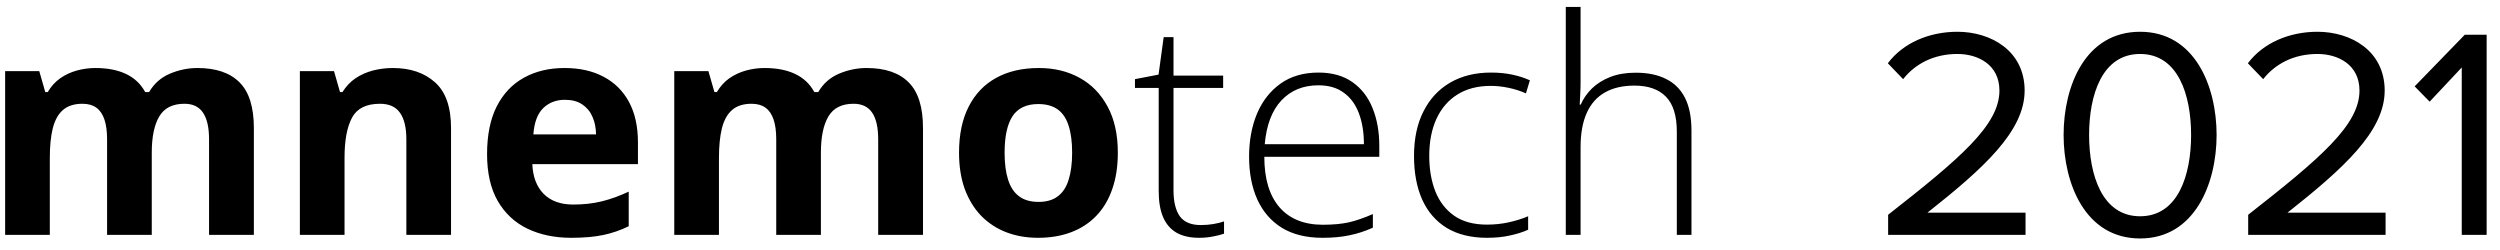 <svg width="150" height="15" viewBox="0 0 150 15" fill="none" xmlns="http://www.w3.org/2000/svg">
<path d="M11.848 4.081C12.961 4.081 13.802 4.368 14.371 4.942C14.945 5.511 15.232 6.425 15.232 7.685V14.092H12.543V8.353C12.543 7.649 12.422 7.119 12.182 6.762C11.942 6.404 11.57 6.226 11.066 6.226C10.357 6.226 9.853 6.48 9.554 6.99C9.255 7.494 9.106 8.218 9.106 9.161V14.092H6.425V8.353C6.425 7.884 6.373 7.491 6.267 7.175C6.162 6.858 6 6.621 5.784 6.463C5.567 6.305 5.289 6.226 4.949 6.226C4.451 6.226 4.058 6.352 3.771 6.604C3.49 6.85 3.288 7.216 3.165 7.702C3.047 8.183 2.989 8.771 2.989 9.469V14.092H0.308V4.266H2.356L2.716 5.522H2.866C3.065 5.183 3.314 4.907 3.613 4.696C3.917 4.485 4.251 4.33 4.615 4.23C4.978 4.131 5.347 4.081 5.722 4.081C6.443 4.081 7.052 4.198 7.55 4.433C8.054 4.667 8.441 5.03 8.71 5.522H8.948C9.241 5.019 9.654 4.652 10.187 4.424C10.726 4.195 11.28 4.081 11.848 4.081ZM23.573 4.081C24.622 4.081 25.465 4.368 26.104 4.942C26.743 5.511 27.062 6.425 27.062 7.685V14.092H24.381V8.353C24.381 7.649 24.252 7.119 23.995 6.762C23.743 6.404 23.344 6.226 22.799 6.226C21.979 6.226 21.419 6.504 21.121 7.061C20.822 7.617 20.672 8.42 20.672 9.469V14.092H17.992V4.266H20.04L20.4 5.522H20.549C20.76 5.183 21.021 4.907 21.331 4.696C21.648 4.485 21.997 4.33 22.377 4.23C22.764 4.131 23.163 4.081 23.573 4.081ZM33.873 4.081C34.782 4.081 35.564 4.257 36.22 4.608C36.877 4.954 37.383 5.458 37.741 6.12C38.098 6.782 38.277 7.591 38.277 8.546V9.847H31.94C31.969 10.602 32.195 11.197 32.617 11.631C33.044 12.059 33.636 12.273 34.392 12.273C35.019 12.273 35.593 12.208 36.115 12.079C36.636 11.95 37.172 11.757 37.723 11.499V13.573C37.237 13.813 36.727 13.989 36.194 14.101C35.666 14.212 35.025 14.268 34.269 14.268C33.285 14.268 32.412 14.086 31.65 13.723C30.894 13.359 30.299 12.806 29.866 12.062C29.438 11.317 29.224 10.38 29.224 9.249C29.224 8.101 29.418 7.146 29.804 6.384C30.197 5.616 30.742 5.042 31.439 4.661C32.136 4.274 32.948 4.081 33.873 4.081ZM33.891 5.988C33.37 5.988 32.936 6.155 32.59 6.489C32.251 6.823 32.054 7.348 32.002 8.062H35.763C35.757 7.664 35.684 7.31 35.544 6.999C35.409 6.688 35.204 6.442 34.928 6.261C34.659 6.079 34.313 5.988 33.891 5.988ZM51.997 4.081C53.11 4.081 53.951 4.368 54.519 4.942C55.093 5.511 55.38 6.425 55.38 7.685V14.092H52.691V8.353C52.691 7.649 52.571 7.119 52.331 6.762C52.09 6.404 51.718 6.226 51.214 6.226C50.505 6.226 50.002 6.48 49.703 6.99C49.404 7.494 49.254 8.218 49.254 9.161V14.092H46.574V8.353C46.574 7.884 46.521 7.491 46.416 7.175C46.31 6.858 46.149 6.621 45.932 6.463C45.715 6.305 45.437 6.226 45.097 6.226C44.599 6.226 44.206 6.352 43.919 6.604C43.638 6.85 43.436 7.216 43.313 7.702C43.196 8.183 43.137 8.771 43.137 9.469V14.092H40.456V4.266H42.504L42.865 5.522H43.014C43.213 5.183 43.462 4.907 43.761 4.696C44.066 4.485 44.4 4.33 44.763 4.23C45.127 4.131 45.496 4.081 45.871 4.081C46.591 4.081 47.201 4.198 47.699 4.433C48.203 4.667 48.589 5.03 48.859 5.522H49.096C49.389 5.019 49.802 4.652 50.335 4.424C50.874 4.195 51.428 4.081 51.997 4.081ZM67.07 9.161C67.07 9.981 66.959 10.708 66.736 11.341C66.519 11.974 66.2 12.51 65.778 12.949C65.362 13.383 64.858 13.711 64.266 13.934C63.68 14.156 63.018 14.268 62.28 14.268C61.588 14.268 60.953 14.156 60.373 13.934C59.798 13.711 59.297 13.383 58.87 12.949C58.448 12.51 58.12 11.974 57.885 11.341C57.657 10.708 57.542 9.981 57.542 9.161C57.542 8.071 57.736 7.148 58.123 6.393C58.509 5.637 59.06 5.062 59.775 4.67C60.49 4.277 61.342 4.081 62.333 4.081C63.252 4.081 64.067 4.277 64.776 4.67C65.491 5.062 66.05 5.637 66.455 6.393C66.865 7.148 67.07 8.071 67.07 9.161ZM60.276 9.161C60.276 9.806 60.346 10.348 60.487 10.787C60.627 11.227 60.847 11.558 61.146 11.78C61.445 12.003 61.834 12.114 62.315 12.114C62.79 12.114 63.173 12.003 63.466 11.78C63.765 11.558 63.982 11.227 64.117 10.787C64.257 10.348 64.328 9.806 64.328 9.161C64.328 8.511 64.257 7.972 64.117 7.544C63.982 7.11 63.765 6.785 63.466 6.568C63.167 6.352 62.778 6.243 62.297 6.243C61.588 6.243 61.073 6.486 60.751 6.973C60.434 7.459 60.276 8.188 60.276 9.161ZM72.044 13.503C72.32 13.503 72.575 13.482 72.809 13.441C73.049 13.4 73.26 13.348 73.442 13.283V14.021C73.254 14.086 73.035 14.142 72.783 14.188C72.531 14.241 72.252 14.268 71.948 14.268C71.409 14.268 70.96 14.168 70.603 13.969C70.246 13.764 69.976 13.456 69.794 13.046C69.613 12.63 69.522 12.102 69.522 11.464V5.276H68.098V4.749L69.513 4.477L69.821 2.227H70.41V4.538H73.389V5.276H70.41V11.411C70.41 12.097 70.536 12.618 70.788 12.976C71.045 13.327 71.464 13.503 72.044 13.503ZM79.111 4.354C79.925 4.354 80.602 4.544 81.141 4.925C81.686 5.306 82.09 5.827 82.354 6.489C82.624 7.151 82.758 7.91 82.758 8.766V9.407H75.859C75.859 10.72 76.161 11.727 76.764 12.431C77.374 13.134 78.244 13.485 79.374 13.485C79.966 13.485 80.479 13.438 80.913 13.345C81.352 13.245 81.838 13.078 82.372 12.844V13.661C81.903 13.872 81.434 14.024 80.965 14.118C80.497 14.218 79.957 14.268 79.348 14.268C78.381 14.268 77.57 14.068 76.914 13.67C76.263 13.266 75.771 12.697 75.437 11.965C75.109 11.232 74.945 10.377 74.945 9.398C74.945 8.443 75.103 7.585 75.419 6.823C75.742 6.062 76.21 5.461 76.826 5.021C77.447 4.576 78.209 4.354 79.111 4.354ZM79.102 5.118C78.188 5.118 77.447 5.423 76.878 6.032C76.316 6.636 75.985 7.509 75.885 8.651H81.835C81.835 7.954 81.736 7.339 81.537 6.806C81.337 6.272 81.036 5.859 80.631 5.566C80.233 5.268 79.723 5.118 79.102 5.118ZM89.218 14.268C88.269 14.268 87.466 14.071 86.81 13.679C86.16 13.28 85.668 12.715 85.334 11.982C85.005 11.244 84.841 10.371 84.841 9.363C84.841 8.314 85.032 7.418 85.413 6.674C85.793 5.924 86.33 5.35 87.021 4.951C87.712 4.553 88.524 4.354 89.456 4.354C89.913 4.354 90.337 4.395 90.73 4.477C91.123 4.559 91.477 4.673 91.793 4.819L91.556 5.602C91.228 5.455 90.879 5.344 90.51 5.268C90.141 5.191 89.787 5.153 89.447 5.153C88.662 5.153 87.994 5.326 87.443 5.672C86.898 6.012 86.479 6.498 86.186 7.131C85.899 7.758 85.755 8.499 85.755 9.354C85.755 10.157 85.878 10.869 86.124 11.49C86.371 12.105 86.749 12.592 87.258 12.949C87.768 13.301 88.421 13.477 89.218 13.477C89.681 13.477 90.121 13.43 90.537 13.336C90.959 13.242 91.342 13.122 91.688 12.976V13.784C91.377 13.925 91.017 14.039 90.607 14.127C90.203 14.221 89.74 14.268 89.218 14.268ZM94.835 0.416V4.881C94.835 5.139 94.829 5.379 94.817 5.602C94.811 5.824 94.799 6.05 94.782 6.278H94.843C95.001 5.915 95.227 5.59 95.52 5.303C95.819 5.016 96.185 4.787 96.619 4.617C97.058 4.447 97.565 4.362 98.139 4.362C98.866 4.362 99.475 4.488 99.967 4.74C100.465 4.986 100.843 5.364 101.101 5.874C101.359 6.384 101.488 7.04 101.488 7.843V14.092H100.609V7.896C100.609 6.946 100.392 6.249 99.959 5.804C99.525 5.358 98.895 5.136 98.069 5.136C97.366 5.136 96.774 5.273 96.293 5.549C95.813 5.818 95.45 6.229 95.204 6.779C94.957 7.324 94.835 8.007 94.835 8.827V14.092H93.947V0.416H94.835ZM121.532 14.092V12.76H115.646C118.994 10.114 121.478 7.882 121.478 5.434C121.478 3.04 119.444 1.906 117.446 1.906C115.754 1.906 114.188 2.572 113.27 3.796L114.188 4.75C114.89 3.85 116.006 3.238 117.446 3.238C118.688 3.238 119.966 3.886 119.966 5.434C119.966 7.504 117.608 9.502 113.288 12.886V14.092H121.532ZM128.406 14.308C131.682 14.308 132.996 11.014 132.996 8.098C132.996 5.164 131.682 1.906 128.406 1.906C125.112 1.906 123.816 5.164 123.816 8.098C123.816 11.014 125.112 14.308 128.406 14.308ZM128.406 12.976C126.12 12.976 125.346 10.492 125.346 8.098C125.346 5.704 126.12 3.238 128.406 3.238C130.692 3.238 131.466 5.704 131.466 8.098C131.466 10.492 130.692 12.976 128.406 12.976ZM143.135 14.092V12.76H137.249C140.597 10.114 143.081 7.882 143.081 5.434C143.081 3.04 141.047 1.906 139.049 1.906C137.357 1.906 135.791 2.572 134.873 3.796L135.791 4.75C136.493 3.85 137.609 3.238 139.049 3.238C140.291 3.238 141.569 3.886 141.569 5.434C141.569 7.504 139.211 9.502 134.891 12.886V14.092H143.135ZM149.199 14.092V2.086H147.885L144.879 5.182L145.779 6.1L147.705 4.048V14.092H149.199Z" fill="black"/>
</svg>
